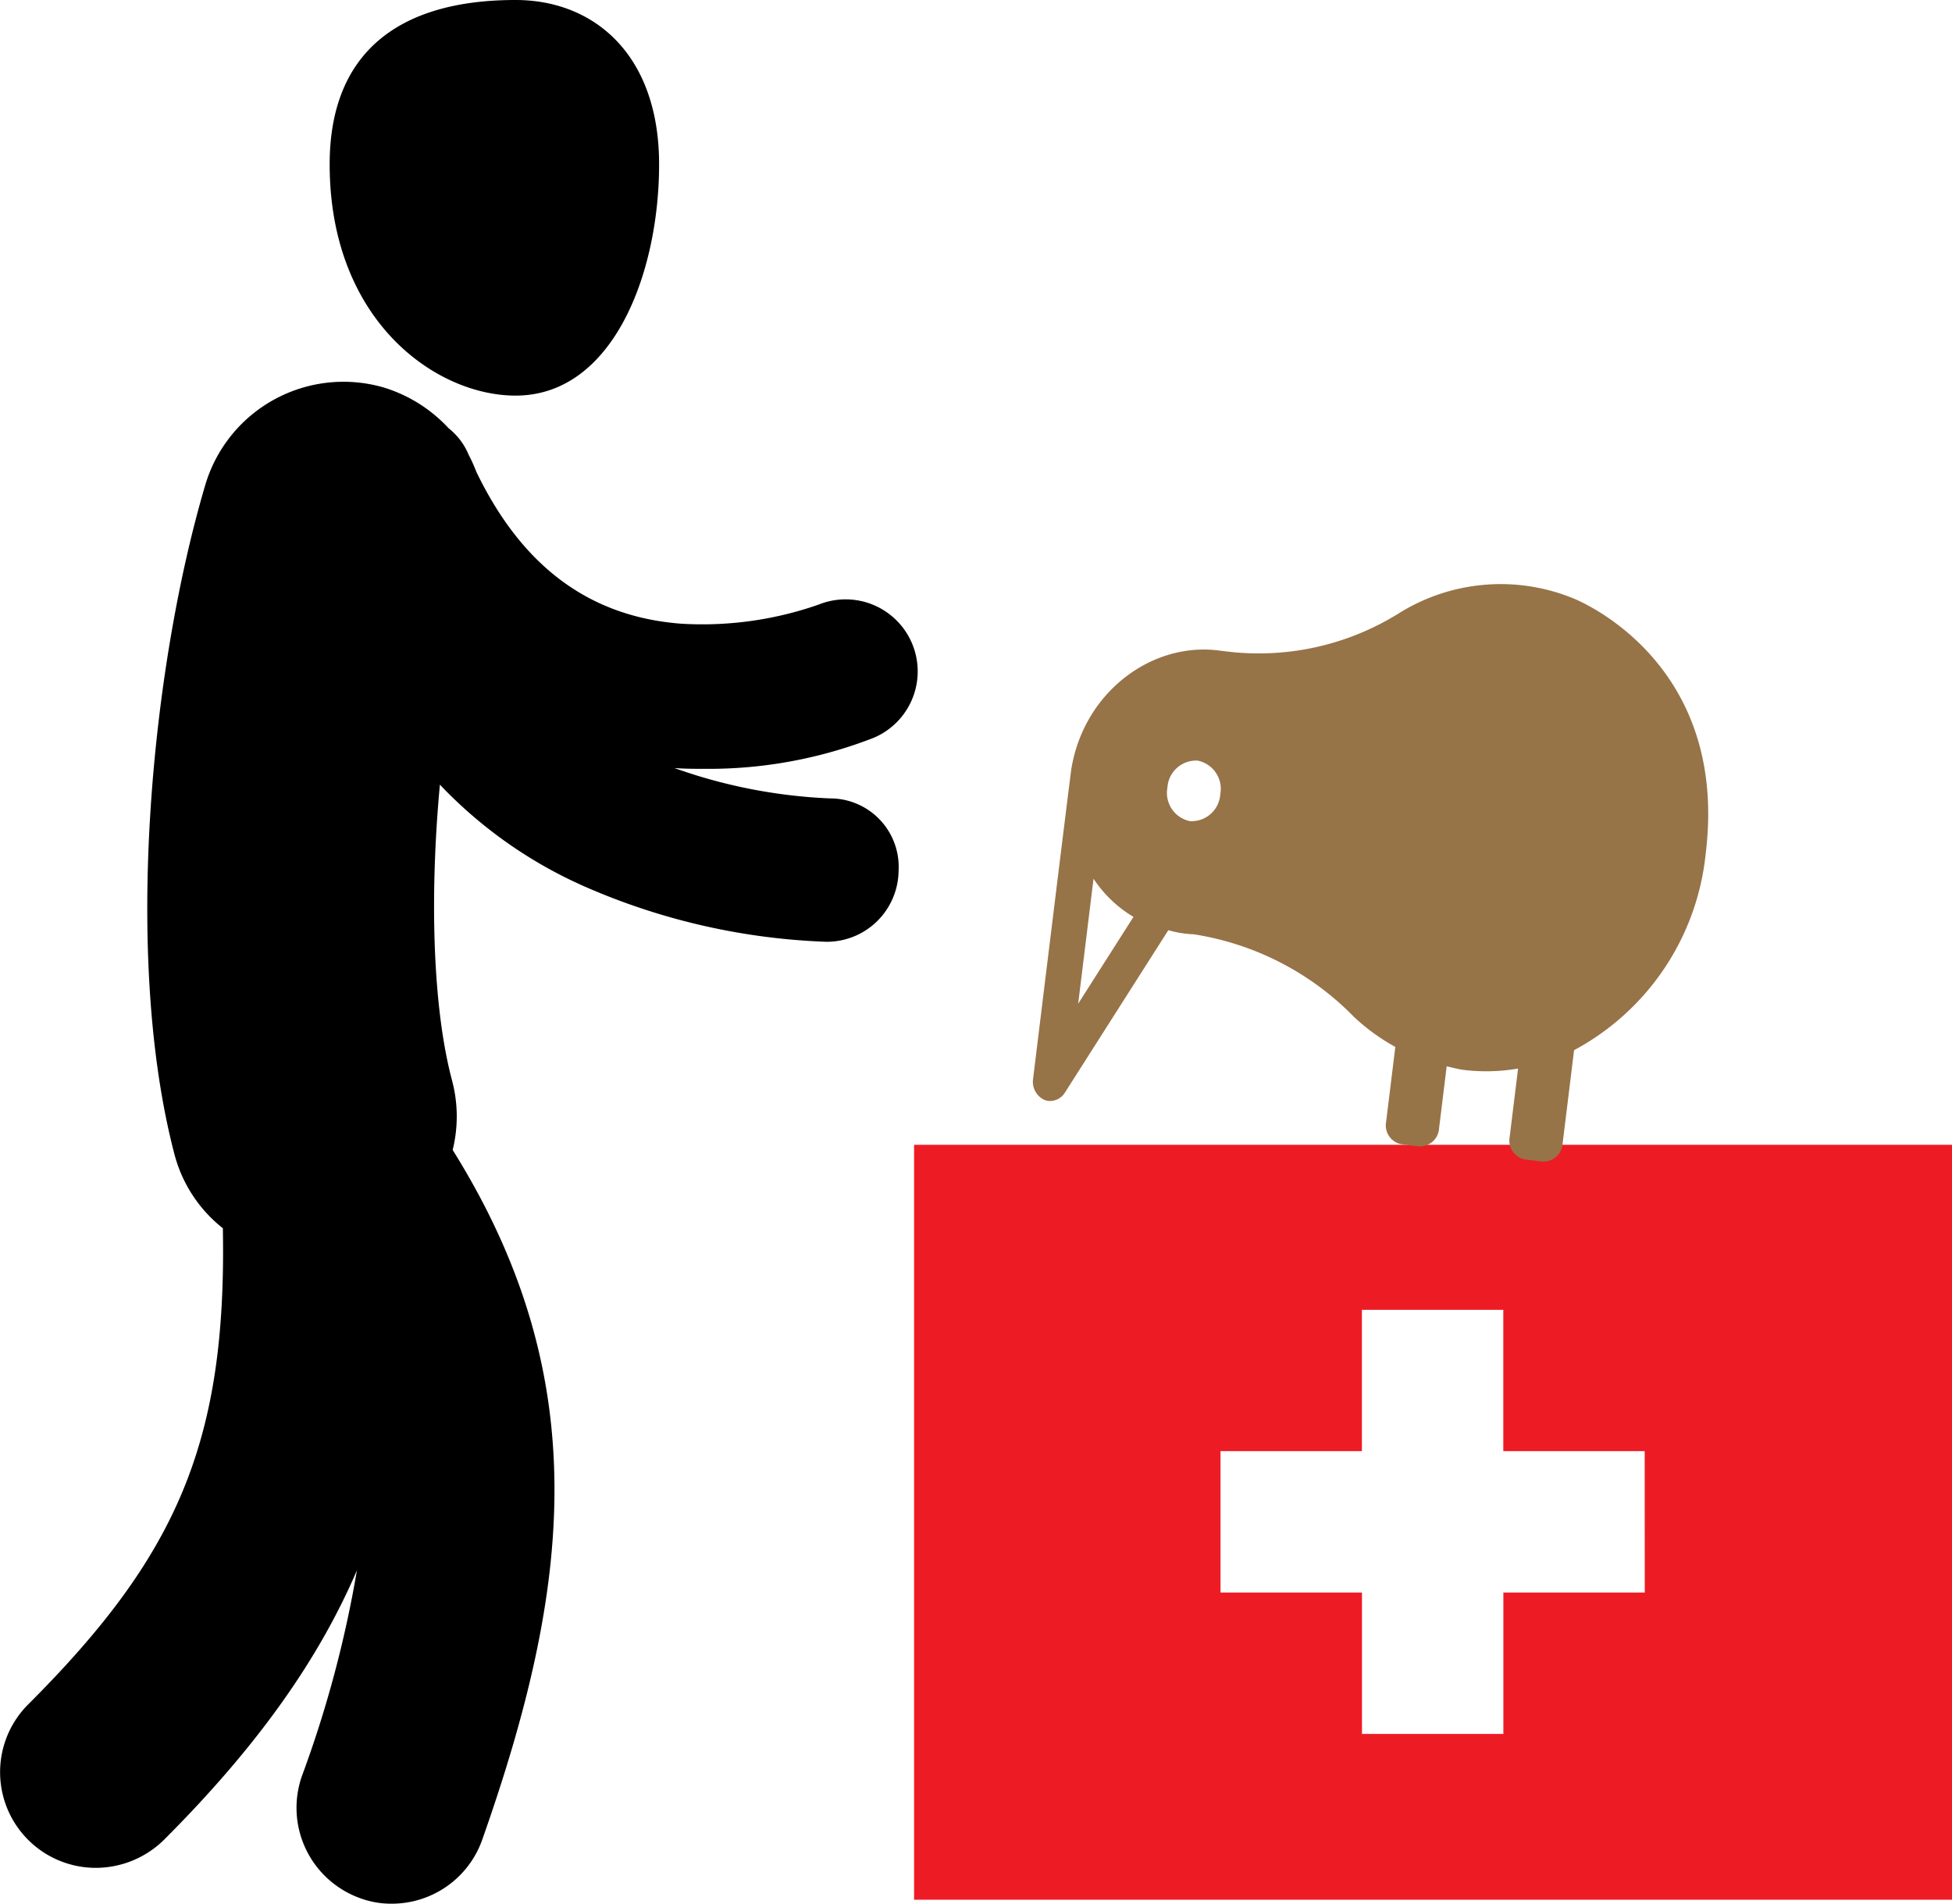 <svg xmlns="http://www.w3.org/2000/svg" width="141.421" height="137.962" viewBox="0 0 141.421 137.962"><defs><style>.a{fill:#ed1c24;}.b{fill:#977348;}</style></defs><g transform="translate(-932.471 -452.046)"><path d="M206.526,705.867c7.051,0,10.4-8.843,10.4-16.761s-4.682-11.906-10.4-11.906c-8.67,0-13.467,3.988-13.467,11.906C193.06,700.435,200.747,705.867,206.526,705.867ZM229.3,735.055a38.286,38.286,0,0,1-11.27-2.2c.751.058,1.5.058,2.254.058a32.9,32.9,0,0,0,12.2-2.254,5.222,5.222,0,0,0-3.988-9.652,25.535,25.535,0,0,1-10,1.387c-6.647-.52-11.5-4.161-14.8-10.982-.116-.289-.231-.578-.4-.925l-.173-.347a4.788,4.788,0,0,0-1.445-1.907,10.647,10.647,0,0,0-4.682-2.948,10.446,10.446,0,0,0-12.947,7.051c-3.93,13.293-5.953,34.216-2.254,48.434a10.078,10.078,0,0,0,3.526,5.433c.289,15.547-3.352,23.755-14.1,34.5a6.936,6.936,0,0,0,4.913,11.848,7.059,7.059,0,0,0,4.913-2.023c6.762-6.762,11.213-13.062,13.987-19.535a82.8,82.8,0,0,1-3.988,14.912,6.959,6.959,0,0,0,4.219,8.843,6.5,6.5,0,0,0,2.312.4,6.948,6.948,0,0,0,6.531-4.624c6.415-18.206,8.265-33.349-2.138-49.995a10.122,10.122,0,0,0-.058-5.086c-1.387-5.26-1.618-13.293-.867-21.385a32.568,32.568,0,0,0,10.924,7.571,47.732,47.732,0,0,0,17.05,3.815h.058a5.2,5.2,0,0,0,5.2-5.144A4.964,4.964,0,0,0,229.3,735.055Z" transform="translate(763.296 -225.154)"/><path class="a" d="M259.4,813.6v54.707h75.2V813.6Zm52.937,32.449H302.093v10.244H291.849V846.049H281.6V835.8h10.244V825.561h10.244V835.8h10.244Z" transform="translate(739.296 -278.6)"/><path class="b" d="M.016,19.382C.271,13.8,4.648,9.619,9.531,9.619h.754a19.177,19.177,0,0,0,11.9-4.26A13.919,13.919,0,0,1,34.517,2.716c1.45.374,11.867,3.793,11.861,17.221A18.255,18.255,0,0,1,38.649,35.23v6.816a1.39,1.39,0,0,1-1.288,1.474H36.072a1.39,1.39,0,0,1-1.288-1.474v-5a13.623,13.623,0,0,1-3.865.577c-.438,0-.86-.067-1.288-.109v4.53a1.39,1.39,0,0,1-1.288,1.474H27.054a1.39,1.39,0,0,1-1.288-1.474V36.571a14.593,14.593,0,0,1-3.248-1.8,20.65,20.65,0,0,0-12.249-4.519,7.369,7.369,0,0,1-1.856-.072L2.422,42.751a1.275,1.275,0,0,1-1.131.768,1.117,1.117,0,0,1-.318-.046A1.452,1.452,0,0,1,0,42.046S-.009,19.915.016,19.382Zm9,2.765a2.086,2.086,0,0,0,1.932-2.211A2.086,2.086,0,0,0,9.02,17.726a2.086,2.086,0,0,0-1.932,2.211A2.086,2.086,0,0,0,9.02,22.148ZM2.579,36.265l3.209-6.732A8.988,8.988,0,0,1,2.579,27.14v9.125Z" transform="translate(1012.444 488.469) rotate(7)"/></g></svg>